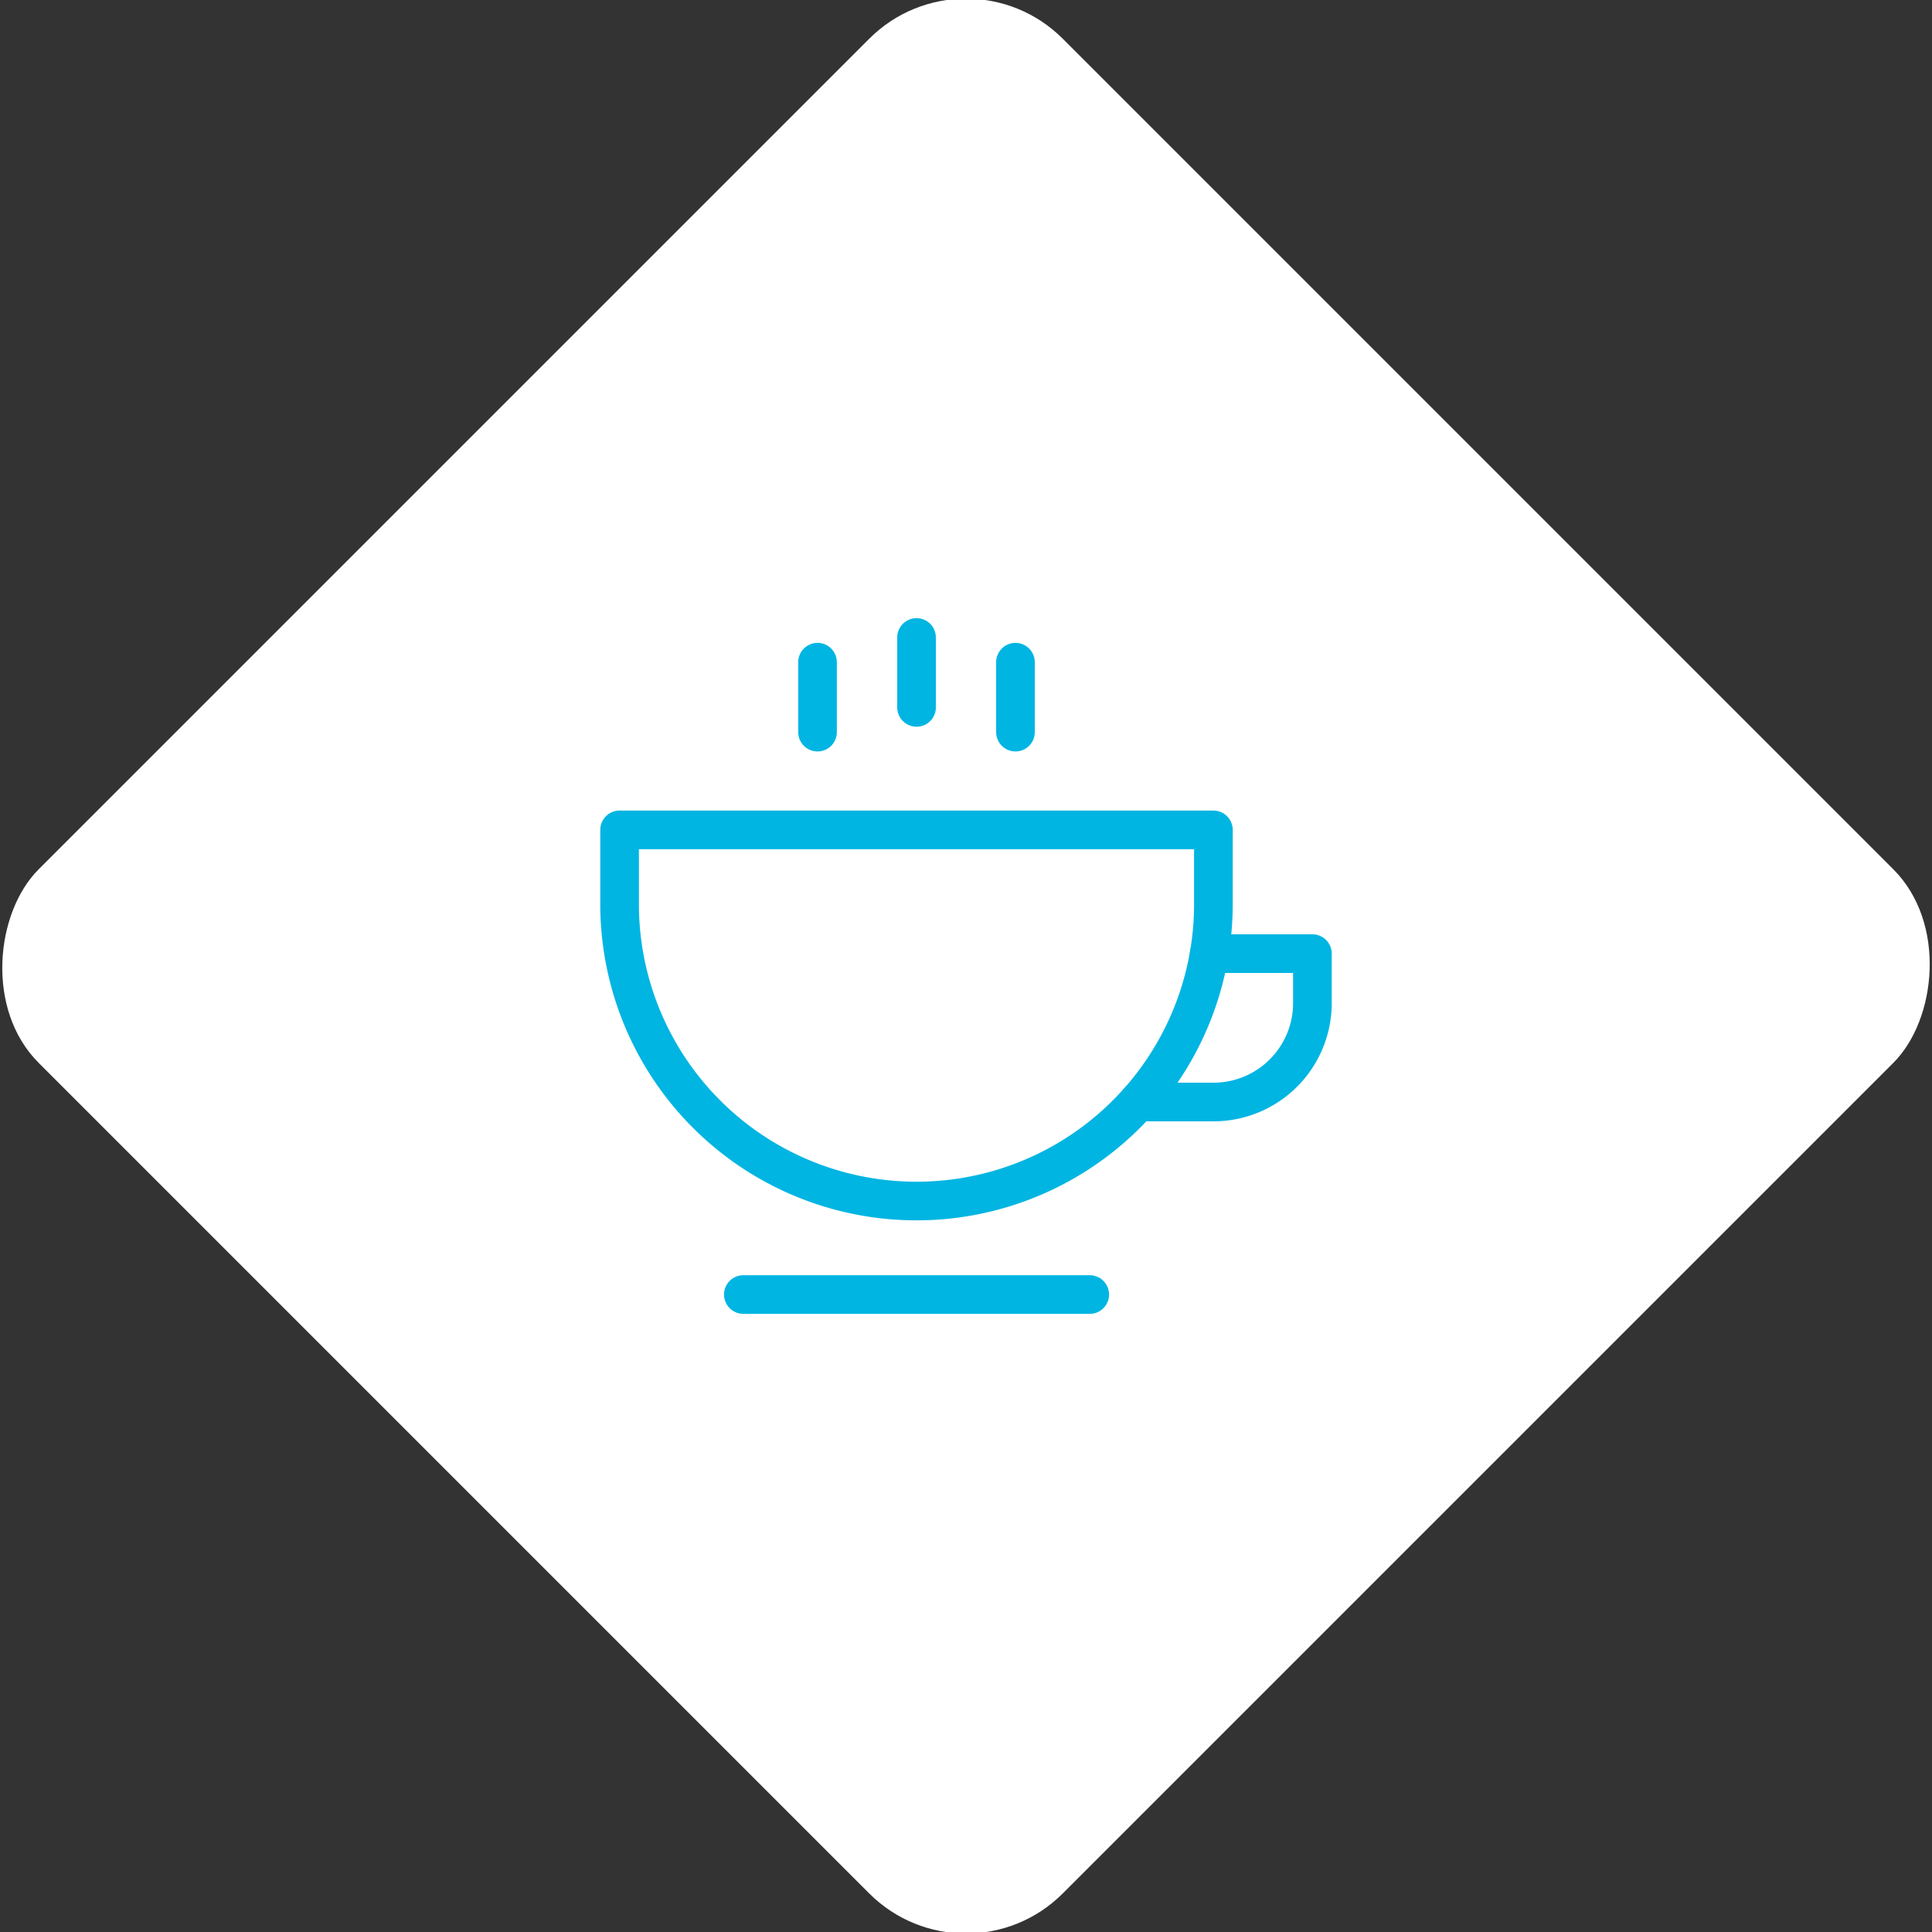 <svg xmlns="http://www.w3.org/2000/svg" viewBox="0 0 200 200"><rect x="0" y="0" width="200" height="200" fill="#333333" stroke="none"/><title>HotDrink</title><g id="0c0f8fda-42a7-4674-bb37-b79135495181" data-name="Sky"><rect x="25.04" y="25.04" width="149.93" height="149.93" rx="14.17" ry="14.17" transform="translate(100 -41.42) rotate(45)" style="fill:#fff"/></g><g id="936dbcc0-8724-4b03-b472-e055b78569eb" data-name="Icon"><g id="0d30916d-96e7-4574-b376-75382351ea3f" data-name="&lt;Group&gt;"><line id="86564c88-b1d6-4835-ae1b-2216546dd295" data-name="&lt;Path&gt;" x1="76.95" y1="134.01" x2="112.81" y2="134.01" style="fill:none;stroke:#00b5e2;stroke-linecap:round;stroke-linejoin:round;stroke-width:4px"/><path id="acc8d58f-0e8f-49aa-96a6-ef39d0bfba75" data-name="&lt;Path&gt;" d="M94.88,124.33h0A30.73,30.73,0,0,1,64.14,93.6V85.91h61.47V93.6A30.73,30.73,0,0,1,94.88,124.33Z" style="fill:none;stroke:#00b5e2;stroke-linecap:round;stroke-linejoin:round;stroke-width:4px"/><line id="0fba6dc7-969b-4c4a-9421-264d9b0eb6d4" data-name="&lt;Path&gt;" x1="94.88" y1="65.99" x2="94.88" y2="73.23" style="fill:none;stroke:#00b5e2;stroke-linecap:round;stroke-linejoin:round;stroke-width:4px"/><line id="530cb74b-02c6-48b7-8e11-64f0d93a93d9" data-name="&lt;Path&gt;" x1="84.63" y1="68.55" x2="84.63" y2="75.79" style="fill:none;stroke:#00b5e2;stroke-linecap:round;stroke-linejoin:round;stroke-width:4px"/><line id="efbca915-2b11-4ef8-a832-0b501c0e247b" data-name="&lt;Path&gt;" x1="105.12" y1="68.55" x2="105.12" y2="75.79" style="fill:none;stroke:#00b5e2;stroke-linecap:round;stroke-linejoin:round;stroke-width:4px"/><path id="90e6d18b-873c-41fd-8cb7-f5850a004ac2" data-name="&lt;Path&gt;" d="M125.18,98.72h10.68v5.12a10.24,10.24,0,0,1-10.24,10.24H117.8" style="fill:none;stroke:#00b5e2;stroke-linecap:round;stroke-linejoin:round;stroke-width:4px"/></g></g></svg>